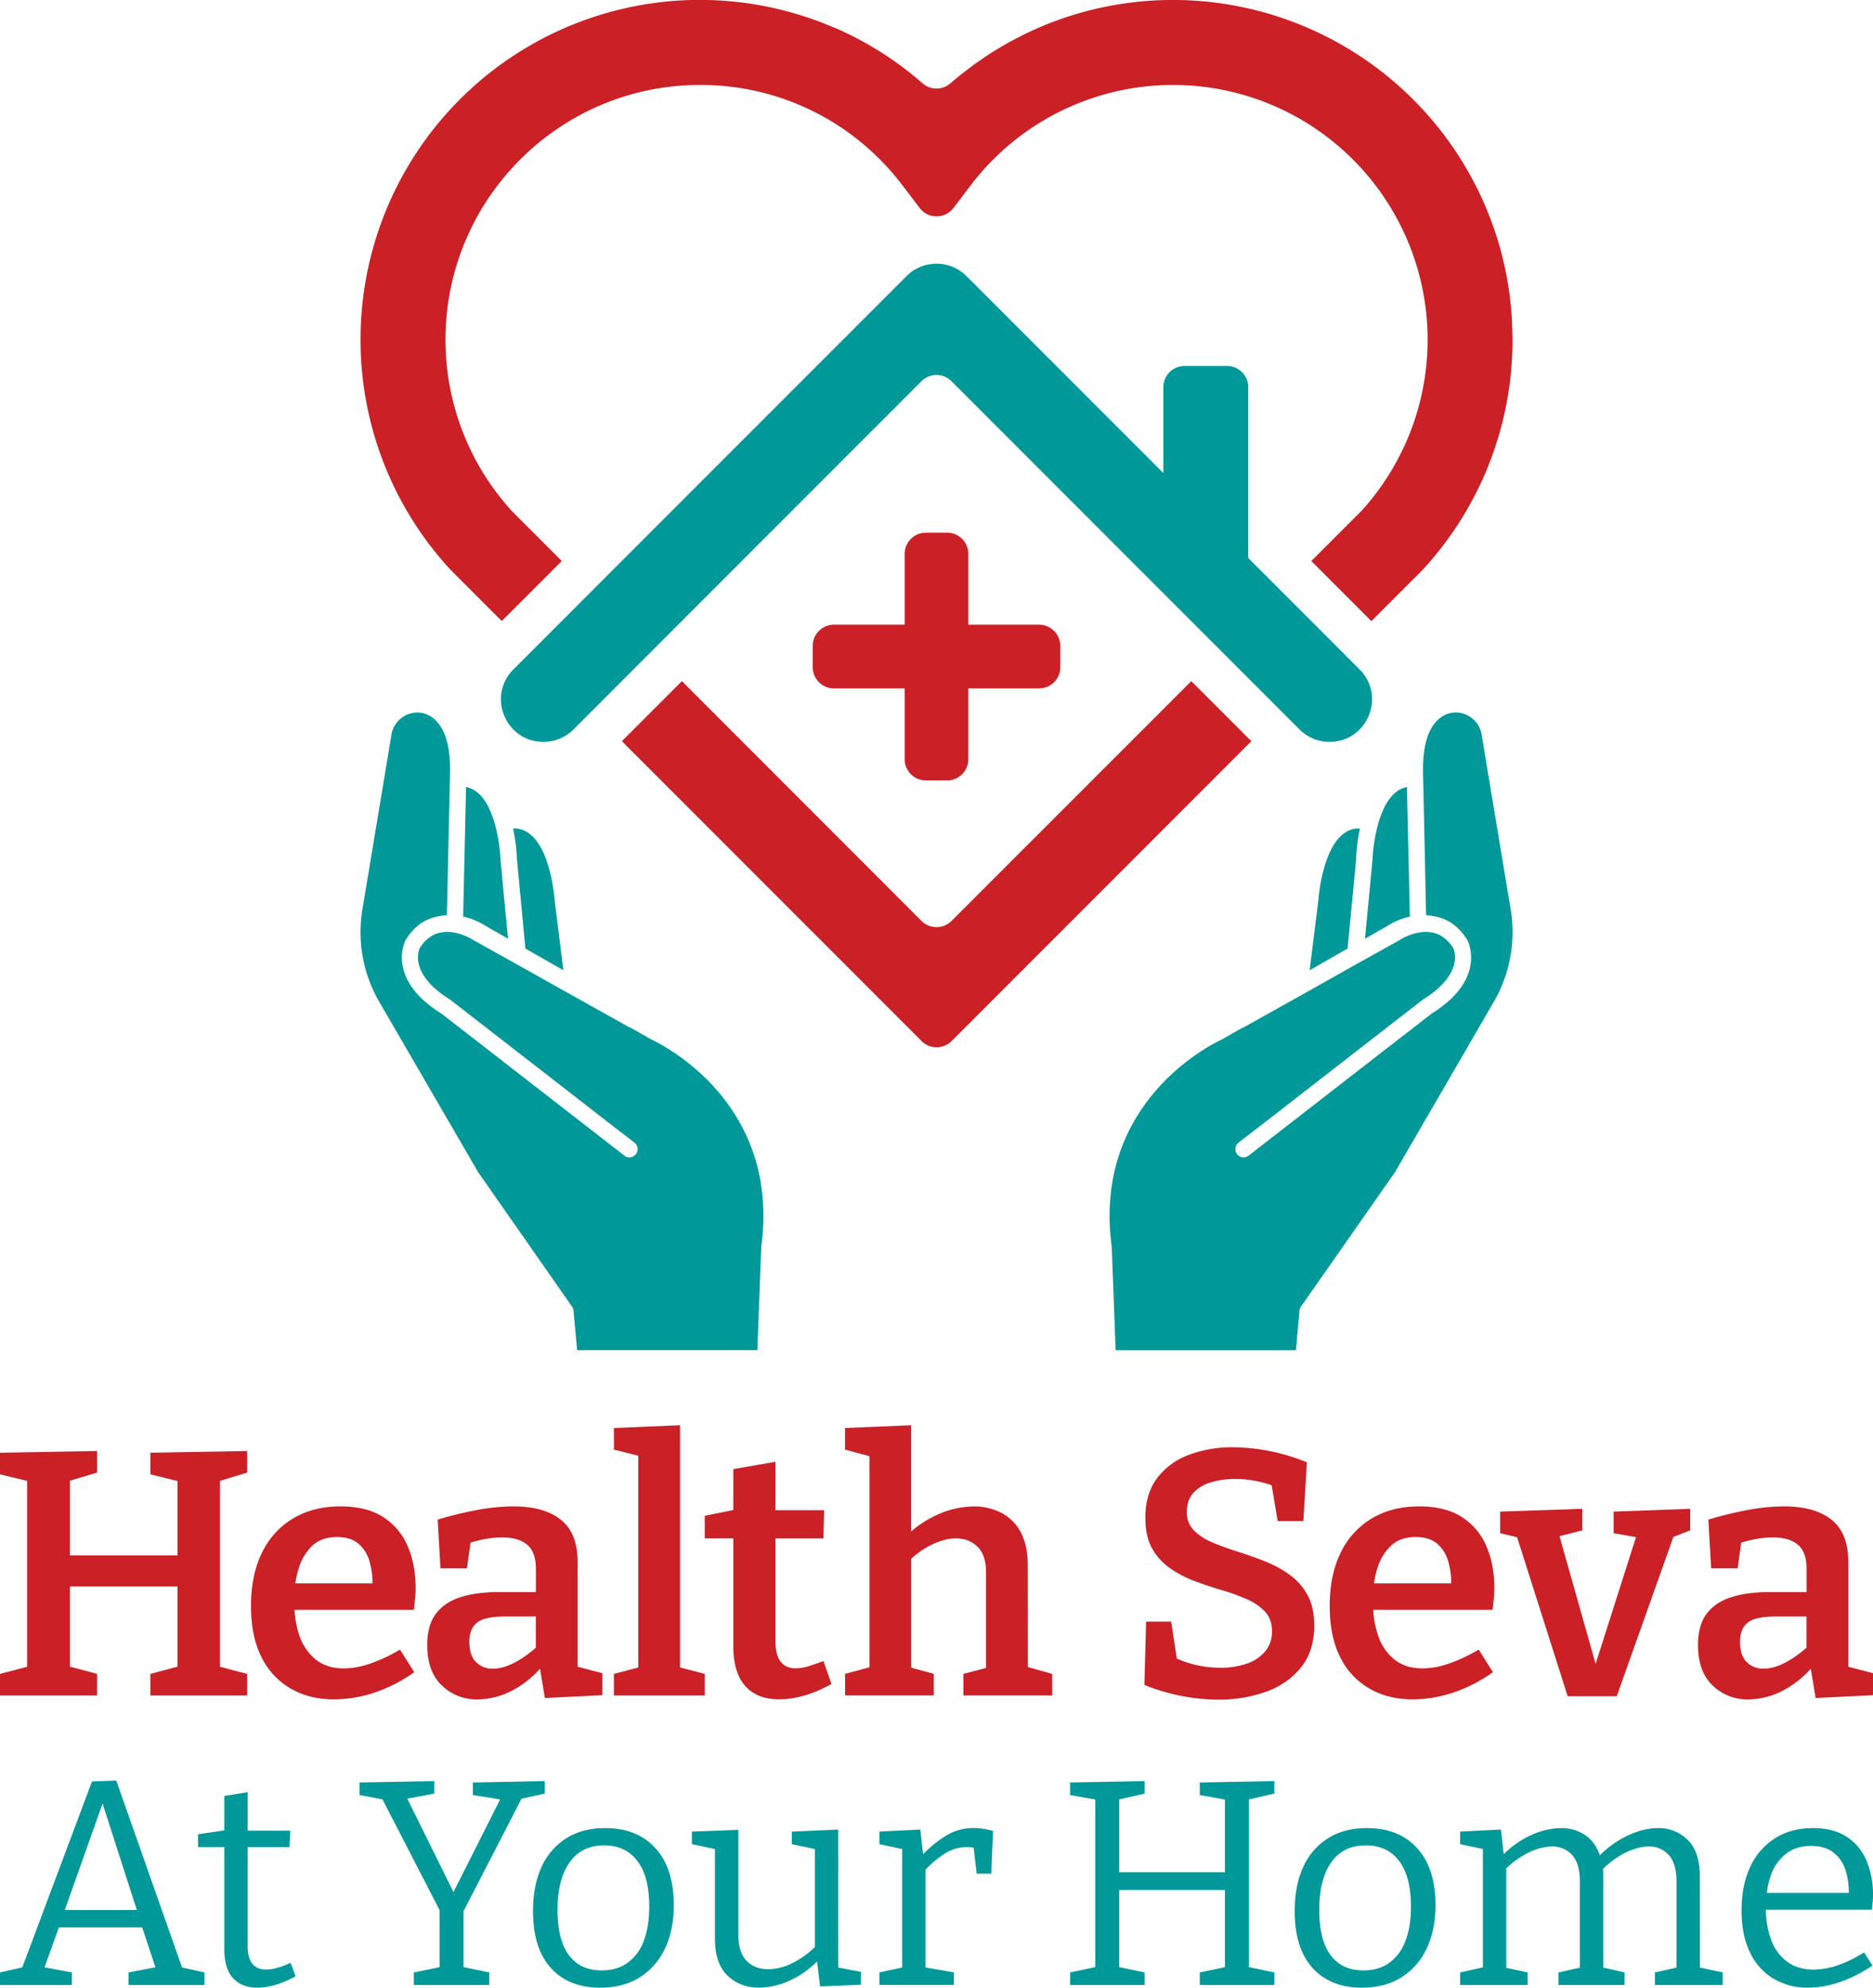 <svg xmlns="http://www.w3.org/2000/svg" viewBox="0 0 1243.03 1318.37"><defs><style>.cls-1{fill:#009898;}.cls-2{fill:#ca2026;}</style></defs><g id="Layer_2" data-name="Layer 2"><g id="Layer_1-2" data-name="Layer 1"><path class="cls-1" d="M894.35,629.15l-25.21,14.4,5.78-46.13c0-.45,3-46,25.62-47.92l2,.15A109.14,109.14,0,0,0,900,569.81Z"/><path class="cls-1" d="M935.66,607.93a49.07,49.07,0,0,0-14.62,6l-2,1.17-5.58,3.19-5.63,3.23-1.95,1.06,3.36-35.06,1.59-17a111.32,111.32,0,0,1,4.13-25.24c.56-1.79,1.18-3.59,1.84-5.31,3.38-8.75,8.7-16.36,16.93-17.94Z"/><path class="cls-1" d="M863.38,866.67a5,5,0,0,0-1,3l-2.34,25.93H740.4l-2.54-67.63a2,2,0,0,0,0-.61c-13.38-97.5,68.83-135.93,72.8-137.78l12.29-7,1.3-.71a5.54,5.54,0,0,0,1.21-.5l30.14-16.83,5.86-3.26,5.92-3.31L893,643.54l5.74-3.22,5.75-3.22,2.78-1.51,5.56-3.13,5.63-3.12,10.3-5.76a36.65,36.65,0,0,1,7.21-3.47,29.73,29.73,0,0,1,5.41-1.5,23.6,23.6,0,0,1,2.8-.41,19.8,19.8,0,0,1,5.42.21,12.17,12.17,0,0,1,1.45.24,15.07,15.07,0,0,1,4,1.39,3.19,3.19,0,0,1,.62.3,22.75,22.75,0,0,1,8.73,8.55,10.45,10.45,0,0,1,.73,2c1,4,1.62,13.45-10.45,24.43a61.13,61.13,0,0,1-5.52,4.45c-1.46,1.08-3.08,2.13-4.81,3.23a2.06,2.06,0,0,0-.43.33l-.25.19-8.23,6.35-1.11.91-5.55,4.28-6.71,5.18-5.86,4.58-5.68,4.38-5.62,4.39-5.38,4.19L884,709.8,845.13,740l-19,14.69-1,.75L822,757.87a5.48,5.48,0,0,0-1,7.67,5.45,5.45,0,0,0,7.68.94l.25-.19,11.42-8.86,62.51-48.5,6.47-5,.61-.52,5.67-4.38,23.27-18,6.72-5.24,3.41-2.63,1.35-1q2.24-1.37,4.14-2.76c31.72-22.24,19.59-45.39,19.27-45.93-.49-.83-1-1.62-1.61-2.41a35.54,35.54,0,0,0-5.37-6.08,28.8,28.8,0,0,0-11.65-6.44,10.14,10.14,0,0,0-1.8-.51c-.53-.12-1.13-.2-1.67-.27a8.1,8.1,0,0,0-1-.18,2.07,2.07,0,0,0-1-.18,22.25,22.25,0,0,0-3.24-.41L945,539.51l-.37-17.19-.17-5.52-.07-4.51a4.86,4.86,0,0,1,0-.94c-.16-18,3.92-30,12.18-35.74l.7-.46c10.35-6.51,24,0,26,12l19.29,116a92.18,92.18,0,0,1-11.22,61.4L925.81,777.45Z"/><path class="cls-1" d="M348.68,629.15l25.21,14.4-5.78-46.13c0-.45-3-46-25.62-47.92l-2,.15a110.14,110.14,0,0,1,2.59,20.16Z"/><path class="cls-1" d="M307.37,607.93a48.8,48.8,0,0,1,14.61,6l2,1.17,5.58,3.19,5.64,3.23,1.95,1.06-3.36-35.06-1.59-17a111.65,111.65,0,0,0-4.14-25.24c-.55-1.79-1.17-3.59-1.83-5.31-3.38-8.75-8.7-16.36-16.93-17.94Z"/><path class="cls-1" d="M379.65,866.67a5.09,5.09,0,0,1,1,3L383,895.55H502.63l2.54-67.63a2,2,0,0,1,0-.61c13.38-97.5-68.83-135.93-72.8-137.78l-12.29-7-1.3-.71a5.61,5.61,0,0,1-1.22-.5l-30.13-16.83-5.86-3.26-5.92-3.31L350,643.54l-5.75-3.22-5.74-3.22-2.78-1.51-5.57-3.13-5.62-3.12-10.31-5.76a36.37,36.37,0,0,0-7.2-3.47,30,30,0,0,0-5.41-1.5,23.6,23.6,0,0,0-2.8-.41,19.8,19.8,0,0,0-5.42.21,12.17,12.17,0,0,0-1.45.24,15.07,15.07,0,0,0-4,1.39,2.72,2.72,0,0,0-.62.3,22.68,22.68,0,0,0-8.73,8.55,10.45,10.45,0,0,0-.73,2c-1,4-1.62,13.45,10.45,24.43a61.13,61.13,0,0,0,5.52,4.45c1.46,1.08,3.07,2.13,4.81,3.23a2.06,2.06,0,0,1,.43.33l.24.19,8.24,6.35,1.11.91,5.55,4.28,6.71,5.18,5.86,4.58,5.68,4.38,5.62,4.39,5.37,4.19,15.56,12L397.9,740l19,14.69,1,.75,3.12,2.46a5.49,5.49,0,0,1,1,7.67,5.57,5.57,0,0,1-3.64,2.07,5.52,5.52,0,0,1-4-1.13l-.25-.19-11.42-8.86-62.51-48.5-6.47-5-.62-.52L327.4,699l-23.26-18-6.72-5.24L294,673.12l-1.34-1q-2.24-1.37-4.15-2.76c-31.71-22.24-19.58-45.39-19.27-45.93.5-.83,1.06-1.62,1.62-2.41a35.54,35.54,0,0,1,5.37-6.08,28.8,28.8,0,0,1,11.65-6.44,10.14,10.14,0,0,1,1.8-.51c.53-.12,1.13-.2,1.67-.27a8.1,8.1,0,0,1,1-.18,2,2,0,0,1,1-.18,22.08,22.08,0,0,1,3.24-.41l1.49-67.4.37-17.19.17-5.52.07-4.51a4.86,4.86,0,0,0,0-.94c.15-18-3.92-30-12.18-35.74l-.7-.46c-10.36-6.51-24,0-26,12l-19.29,116a92.12,92.12,0,0,0,11.22,61.4l65.59,112.89Z"/><path class="cls-1" d="M910.58,463.7c0,14.49-11.25,28.37-28.23,28.37a28.15,28.15,0,0,1-19.92-8.24L850.3,471.69l-39.85-39.83-179-179a14.09,14.09,0,0,0-19.92,0l-179,179L392.73,471.7,380.6,483.83a28.18,28.18,0,0,1-19.93,8.24c-25.09,0-37.67-30.34-19.92-48.09l12.14-12.12L392.73,392,601.59,183.15a28.16,28.16,0,0,1,39.84,0L772.06,313.77V256.83a14.08,14.08,0,0,1,14.09-14.08h28.17a14.08,14.08,0,0,1,14.09,14.08V370.12L850.3,392l39.84,39.84L902.27,444A27.6,27.6,0,0,1,910.58,463.7Z"/><path class="cls-2" d="M628.56,353.32H614.47a14.09,14.09,0,0,0-14.09,14.09v46.94H553.45a14.09,14.09,0,0,0-14.09,14.09v14.08a14.09,14.09,0,0,0,14.09,14.09h46.93v46.94a14.08,14.08,0,0,0,14.09,14.08h14.09a14.08,14.08,0,0,0,14.08-14.08V456.61h46.94a14.09,14.09,0,0,0,14.09-14.09V428.44a14.09,14.09,0,0,0-14.09-14.09H642.64V367.41A14.08,14.08,0,0,0,628.56,353.32Z"/><path class="cls-2" d="M631.48,610.83a14.1,14.1,0,0,1-19.93,0l-159-159.05-39.84,39.84h0l198.9,198.9a14.1,14.1,0,0,0,19.93,0l198.9-198.9-39.84-39.84Z"/><path class="cls-2" d="M1003.59,216.58c-.07-1.79-.16-3.59-.26-5.37,0-.12,0-.24,0-.35q-.25-4-.64-8l-.06-.56c-.16-1.66-.34-3.32-.55-5l-.09-.69c-.08-.63-.16-1.26-.25-1.89q-.88-6.63-2.17-13.16-1.47-7.47-3.44-14.83c-.25-.9-.49-1.8-.75-2.71-.15-.56-.32-1.12-.48-1.68-.32-1.12-.66-2.24-1-3.36-.52-1.67-1-3.35-1.61-5-.37-1.11-.75-2.22-1.14-3.32-.7-2-1.42-4-2.18-5.95-.25-.66-.51-1.31-.77-2-.68-1.75-1.4-3.49-2.13-5.23A225.5,225.5,0,0,0,693.31,16.67c-1,.42-2,.84-3,1.28l-1.51.65c-1,.45-2,.89-3,1.35-1.51.68-3,1.39-4.51,2.1s-3,1.46-4.48,2.22q-4.35,2.2-8.6,4.6-1.7,1-3.39,1.95l-1.68,1h0c-1,.6-2,1.2-3,1.81h0c-1,.61-2,1.23-2.94,1.85-1.47.94-2.91,1.9-4.36,2.87l-2.86,2c-1,.66-1.9,1.33-2.84,2h0c-1,.68-1.87,1.37-2.8,2.06h0c-1.86,1.38-3.7,2.8-5.51,4.23h0Q636,50.8,633.39,53l-2.65,2.26a14,14,0,0,1-18.46,0Q609.66,53,607,50.8c-.9-.73-1.8-1.46-2.71-2.18l-2.51-2c-.85-.65-1.69-1.29-2.55-1.93l-.92-.68c-.62-.47-1.26-.93-1.89-1.39l-.92-.66c-.78-.57-1.58-1.13-2.37-1.68l-2.87-2q-2.16-1.45-4.36-2.87l-2.93-1.85-3-1.81-1.68-1q-1.68-1-3.39-1.95-4.25-2.39-8.6-4.6c-1.48-.76-3-1.49-4.48-2.22s-3-1.42-4.51-2.1c-1-.46-2-.9-3-1.35L552.76,18c-1-.44-2-.86-3-1.28A225.18,225.18,0,0,0,239.28,225.23a224.59,224.59,0,0,0,50.43,142q.9,1.13,1.83,2.22c1.07,1.28,2.16,2.56,3.26,3.82s2.33,2.64,3.52,3.94l.42.45L333,411.93h0l39.84-39.84-33.33-33.33a168.42,168.42,0,0,1-43.85-113.53c0-93.12,75.76-168.88,168.88-168.88a167.42,167.42,0,0,1,120,50c.58.58,1.15,1.17,1.72,1.76.85.89,1.69,1.79,2.52,2.69s1.66,1.83,2.48,2.76c1.35,1.55,2.69,3.12,4,4.73s2.61,3.23,3.86,4.89l11.22,14.76a14.07,14.07,0,0,0,22.43,0L644,123.18a168.77,168.77,0,0,1,253.93-17.31c.71.71,1.42,1.43,2.13,2.17s1.41,1.46,2.09,2.2c.47.5.92,1,1.38,1.5s.91,1,1.36,1.51q2,2.27,3.95,4.61c.86,1,1.71,2.1,2.55,3.17s1.66,2.13,2.47,3.22c1,1.3,1.93,2.63,2.88,4,.62.88,1.22,1.77,1.83,2.66a168.76,168.76,0,0,1-15,207.92l-33.3,33.3,39.84,39.84,33.76-33.76.86-.89a224.64,224.64,0,0,0,59.07-152C1003.75,222.34,1003.69,219.46,1003.59,216.58Z"/><path class="cls-1" d="M77.14,1181l-16.08.58L14.81,1304.91,0,1308.29v8.34H47.68v-8.34l-18.14-3.38,9.55-26.47h55.3l8.75,26.42-17.85,3.43v8.34h50.39v-8.34L120.82,1305Zm-9.07,15.23,22.74,70.63H43Z"/><path class="cls-1" d="M184.14,1305.19a27.44,27.44,0,0,1-7.56,1.17q-5.82,0-9-3.69t-3.2-11.82v-65.71h27.72l.58-10.85h-28.3V1188.7l-15.51,2.52v22.88l-17.44,2.51v8.53h17.44V1293q0,12.8,5.82,19.09t15.89,6.3q11.82,0,25.59-7.56l-3.3-8.91A61.49,61.49,0,0,1,184.14,1305.19Z"/><polygon class="cls-1" points="307.61 1267.67 346.1 1193.05 361.5 1189.67 361.5 1181.34 313.81 1182.3 313.81 1190.64 331.94 1193.52 300.94 1254.99 270.31 1193.02 288.23 1189.67 288.23 1181.34 238.61 1182.3 238.61 1190.64 253.83 1193.48 291.72 1266.92 291.72 1304.78 274.66 1308.29 274.66 1316.63 324.67 1316.63 324.67 1308.29 307.61 1304.78 307.61 1267.67"/><path class="cls-1" d="M401.62,1212.54q-14.94,0-25.69,6.69a43.14,43.14,0,0,0-16.47,19q-5.71,12.32-5.72,29.37,0,24.62,11.82,37.7t32.76,13.08q15.31,0,26.17-6.78a44.8,44.8,0,0,0,16.76-19.09q5.92-12.32,5.92-28.79,0-24.42-12.12-37.79T401.62,1212.54Zm25.68,74.63a31.06,31.06,0,0,1-10.66,14.63q-7.08,5.15-17.35,5.14-14.15,0-21.71-10.08t-7.56-30q0-20.34,8-31.59T400.84,1224q14.34,0,22.19,10.37t7.85,30.14Q430.88,1277.68,427.3,1287.17Z"/><path class="cls-1" d="M556.29,1213.51l-30.82,1.36v8.33l15.32,3.27v64.94a57.05,57.05,0,0,1-15.32,10.87,36.88,36.88,0,0,1-15.5,3.88q-9.12,0-14.54-5.62T490,1283.29V1213.7l-30.82,1.17v8.33l15.32,3.27V1286q0,16.49,8.33,24.43t21.13,7.94a49.84,49.84,0,0,0,20.06-4.65A62.11,62.11,0,0,0,542.26,1301l2,16.59,27.13-1.17v-8.52l-15.12-2.86Z"/><path class="cls-1" d="M627.82,1217.58a82,82,0,0,0-15.23,12.28l-1.83-16.35-27.14,1.36v8.33l15.12,3.23V1305l-15.12,3.26v8.34h49.43v-8.34l-18.8-3.27v-64.89a65.89,65.89,0,0,1,12.31-10.34,27.49,27.49,0,0,1,15-4.65,27,27,0,0,1,3.1.19c.52.07,1,.15,1.52.25l2,17.2h9.69l1.16-28.3a47.31,47.31,0,0,0-13-1.94A34.54,34.54,0,0,0,627.82,1217.58Z"/><polygon class="cls-1" points="796.25 1190.64 812.92 1193.61 812.92 1241.81 742.75 1241.81 742.75 1193.51 759.62 1189.67 759.62 1181.34 710.19 1182.3 710.19 1190.64 726.86 1193.58 726.86 1304.76 710.19 1308.29 710.19 1316.63 759.62 1316.63 759.62 1308.29 742.75 1304.75 742.75 1253.63 812.92 1253.63 812.92 1304.76 796.25 1308.29 796.25 1316.63 845.68 1316.63 845.68 1308.29 828.81 1304.75 828.81 1193.55 845.68 1189.67 845.68 1181.34 796.25 1182.3 796.25 1190.64"/><path class="cls-1" d="M907.12,1212.54q-14.93,0-25.68,6.69a43.16,43.16,0,0,0-16.48,19q-5.72,12.32-5.72,29.37,0,24.62,11.83,37.7t32.76,13.08q15.3,0,26.16-6.78a44.76,44.76,0,0,0,16.77-19.09q5.91-12.32,5.91-28.79,0-24.42-12.11-37.79T907.12,1212.54Zm25.68,74.63a31,31,0,0,1-10.66,14.63q-7.08,5.15-17.34,5.14-14.16,0-21.71-10.08t-7.56-30q0-20.34,7.94-31.59T906.35,1224q14.34,0,22.19,10.37t7.85,30.14Q936.39,1277.68,932.8,1287.17Z"/><path class="cls-1" d="M1128.09,1244.52q0-16.27-8-24.13a27.33,27.33,0,0,0-19.86-7.85q-9.32,0-20,4.94a66.14,66.14,0,0,0-18.47,13.13q-3.13-8.89-9.63-13.32a27.67,27.67,0,0,0-15.9-4.75,49.84,49.84,0,0,0-20.06,4.65,62,62,0,0,0-18.22,12.69l-1.84-16.37L969,1214.87v8.33l15.12,3.19v78.54L969,1308.29v8.34h44.78v-8.34l-14.15-3.06v-65.91a57,57,0,0,1,15.12-10.69q8.32-3.87,15.31-3.88a17.2,17.2,0,0,1,13.28,5.62q5.13,5.63,5.13,17.64v57.12l-14.15,3.16v8.34h43.81v-8.34l-14.15-3.24v-61.11c0-1,0-2.06-.1-3.1,0-.37,0-.77-.09-1.16a58.25,58.25,0,0,1,15-10.86q8.43-4.07,15.41-4.07a17.18,17.18,0,0,1,13.27,5.62q5.14,5.63,5.14,17.64v57.08l-14.34,3.2v8.34h45v-8.34l-15.12-3.26Z"/><path class="cls-1" d="M1242.83,1261.39c.13-1.42.2-2.84.2-4.27a57.72,57.72,0,0,0-4.36-23.06,34.88,34.88,0,0,0-13.18-15.8q-8.84-5.71-22.39-5.72-14.36,0-25,6.69a44.13,44.13,0,0,0-16.47,18.9q-5.82,12.21-5.82,29.07,0,16.48,5.63,27.91a40,40,0,0,0,15.6,17.35,44.21,44.21,0,0,0,23,5.91,65.17,65.17,0,0,0,20.93-3.68,90.53,90.53,0,0,0,21.71-11l-5.62-8.72a78.74,78.74,0,0,1-17.64,8.62,50.35,50.35,0,0,1-15.7,2.82q-10.28,0-17.35-5a31.17,31.17,0,0,1-10.76-14.25,57.9,57.9,0,0,1-3.65-20.45h70.33C1242.51,1264.55,1242.7,1262.81,1242.83,1261.39Zm-57.56-31.79q6.78-5.24,16.67-5.23,9.3,0,14.92,4.45a23.87,23.87,0,0,1,8,11.83,48.93,48.93,0,0,1,2.13,14.92h-54.47a54.26,54.26,0,0,1,2.72-11.63A30.75,30.75,0,0,1,1185.27,1229.6Z"/><polygon class="cls-2" points="99.79 977.9 117.81 982.36 117.81 1031.72 46.43 1031.72 46.43 982.13 64.45 976.75 64.45 962.42 0 963.58 0 977.9 18.02 982.27 18.02 1105.52 0 1110.26 0 1124.58 64.45 1124.58 64.45 1110.26 46.43 1105.47 46.43 1052.28 117.81 1052.28 117.81 1105.47 99.79 1110.26 99.79 1124.58 164.01 1124.58 164.01 1110.26 145.99 1105.52 145.99 982.25 164.01 976.75 164.01 962.42 99.79 963.58 99.79 977.9"/><path class="cls-2" d="M254.24,1006.2q-11-7.05-28.3-7.05-18,0-31.41,8a53,53,0,0,0-20.68,22.76q-7.28,14.77-7.27,35.34,0,20.1,6.93,33.84a48.62,48.62,0,0,0,19.4,20.9q12.48,7.17,28.64,7.17a86.19,86.19,0,0,0,26.68-4.39,100.68,100.68,0,0,0,26.68-13.63l-9.47-15a105.91,105.91,0,0,1-19.63,9.24,54.56,54.56,0,0,1-17.56,3.24q-11.33,0-18.71-5.89a34,34,0,0,1-10.86-15.94,65.8,65.8,0,0,1-3.25-17h79.25q.46-4.15.81-7.62t.35-6.7q0-15.7-5.32-28A42.5,42.5,0,0,0,254.24,1006.2Zm-46.89,18.94q6.12-5.66,16.28-5.66,9,0,14.21,4.39a23.94,23.94,0,0,1,7.39,11.78,52,52,0,0,1,2,14.55H196a60.61,60.61,0,0,1,2.25-10A34.15,34.15,0,0,1,207.35,1025.14Z"/><path class="cls-2" d="M383.33,1035.88q0-18.93-11.09-27.83t-31.65-8.9a133.2,133.2,0,0,0-22.87,2.2,247.25,247.25,0,0,0-27.25,6.58l1.85,32.34h17.55l2.41-17.08a86.83,86.83,0,0,1,10-2.44,64.85,64.85,0,0,1,11.2-1q10.62,0,16.4,4.85t5.78,16.17V1056H330.89q-14.55,0-25.18,3.35t-16.4,11q-5.78,7.62-5.77,20.79,0,17.57,9.7,26.8a32.91,32.91,0,0,0,23.56,9.24,50.33,50.33,0,0,0,22.52-5.55,65.19,65.19,0,0,0,19.06-14.79l3.23,19.41,38.12-1.85V1109.8l-16.4-4.29Zm-41.58,66.76q-7.86,4.15-14.55,4.16a15.3,15.3,0,0,1-11.32-4.39q-4.39-4.38-4.39-13.63,0-8.55,5.2-12.59t18.82-4h20.1v20.66A69.59,69.59,0,0,1,341.75,1102.64Z"/><polygon class="cls-2" points="451.32 945.33 407.43 947.18 407.43 961.5 423.6 965.59 423.6 1106.02 407.43 1110.26 407.43 1124.58 467.72 1124.58 467.72 1110.26 451.32 1106.01 451.32 945.33"/><path class="cls-2" d="M536.56,1105.18a30.06,30.06,0,0,1-8.55,1.39q-6.46,0-9.93-4.39t-3.47-14.32V1020.4h31.88l.46-18.71H514.61V969.58l-27.95,4.86v27.16l-18.94,3.79v15h18.94v71.15q0,17.79,7.86,26.68t22.4,8.9q16.64,0,34.88-10.17l-5.31-15.24Q541.18,1103.79,536.56,1105.18Z"/><path class="cls-2" d="M682.06,1038q0-12.93-4.62-21.6a30.2,30.2,0,0,0-12.82-12.93,39.66,39.66,0,0,0-18.6-4.28,59.64,59.64,0,0,0-23.79,5.43,71,71,0,0,0-17.55,11.17V945.33l-43.89,1.85V961.5L577,965.88v140l-16.17,4.37v14.32h58.9v-14.32l-15-4.09v-72.24a56.78,56.78,0,0,1,14.32-9.71q8.31-3.81,15.24-3.82,9,0,14.67,5.78t5.43,17.79v62.35l-15,3.94v14.32h58.9v-14.32l-16.17-4.53Z"/><path class="cls-2" d="M855.45,1044.2a76,76,0,0,0-16.4-8.78q-8.89-3.47-18-6.35T804.4,1023a37.45,37.45,0,0,1-12.13-8,16.65,16.65,0,0,1-4.62-12.13q0-7.86,4.39-12.71a25.09,25.09,0,0,1,11.78-7,55.07,55.07,0,0,1,15.71-2.2,74.59,74.59,0,0,1,24.41,4.15l4,23.8H865l2.31-39a133.15,133.15,0,0,0-25.07-7.51,127.37,127.37,0,0,0-24.13-2.43,80,80,0,0,0-29.57,5.2,46.4,46.4,0,0,0-20.79,15.48q-7.62,10.28-7.63,26,0,12.48,4.51,20.45a39.25,39.25,0,0,0,12,13.16,74,74,0,0,0,16.52,8.55q9,3.36,18,6a132.91,132.91,0,0,1,16.51,6,35.53,35.53,0,0,1,12,8.32q4.51,5,4.51,12.82a20.1,20.1,0,0,1-4.62,13.51,27.54,27.54,0,0,1-12.36,8.09,52.81,52.81,0,0,1-17.21,2.65,74.58,74.58,0,0,1-15.71-1.73A71.78,71.78,0,0,1,781,1100.1l-3.75-24.49H760.63l-1.16,42a132.37,132.37,0,0,0,24.6,7.28,129.68,129.68,0,0,0,24.6,2.43,91.45,91.45,0,0,0,31.77-5.32,51.59,51.59,0,0,0,23.1-16.17q8.65-10.84,8.66-27.72,0-12.24-4.62-20.44A41,41,0,0,0,855.45,1044.2Z"/><path class="cls-2" d="M970.13,1006.2q-11-7.05-28.3-7.05-18,0-31.41,8a53,53,0,0,0-20.68,22.76q-7.28,14.77-7.27,35.34,0,20.1,6.93,33.84a48.62,48.62,0,0,0,19.4,20.9q12.48,7.17,28.64,7.17a86.19,86.19,0,0,0,26.68-4.39,100.68,100.68,0,0,0,26.68-13.63l-9.47-15a105.91,105.91,0,0,1-19.63,9.24,54.56,54.56,0,0,1-17.56,3.24q-11.31,0-18.71-5.89a34,34,0,0,1-10.86-15.94,65.8,65.8,0,0,1-3.25-17h79.25q.46-4.15.81-7.62t.35-6.7q0-15.7-5.32-28A42.5,42.5,0,0,0,970.13,1006.2Zm-46.89,18.94q6.12-5.66,16.28-5.66,9,0,14.21,4.39a23.87,23.87,0,0,1,7.39,11.78,52,52,0,0,1,2,14.55H911.86a60.61,60.61,0,0,1,2.25-10A34.15,34.15,0,0,1,923.24,1025.14Z"/><polygon class="cls-2" points="1070.88 1016.94 1085.75 1019.55 1058.94 1103.65 1034.98 1018.92 1050.09 1015.09 1050.09 1000.77 995.58 1002.62 995.58 1016.94 1006.83 1019.62 1040.39 1125.05 1072.96 1125.05 1110.58 1019.36 1121.7 1015.09 1121.7 1000.77 1070.88 1002.62 1070.88 1016.94"/><path class="cls-2" d="M1226.63,1105.51v-69.63q0-18.93-11.09-27.83t-31.65-8.9a133.2,133.2,0,0,0-22.87,2.2,247.25,247.25,0,0,0-27.25,6.58l1.84,32.34h17.56l2.41-17.08a86.83,86.83,0,0,1,10-2.44,64.76,64.76,0,0,1,11.2-1q10.62,0,16.4,4.85t5.78,16.17V1056h-24.72q-14.55,0-25.18,3.35t-16.4,11q-5.77,7.62-5.77,20.79,0,17.57,9.7,26.8a32.91,32.91,0,0,0,23.56,9.24,50.33,50.33,0,0,0,22.52-5.55,65.45,65.45,0,0,0,19.06-14.79l3.23,19.41,38.12-1.85V1109.8Zm-41.58-2.87q-7.86,4.15-14.56,4.16a15.27,15.27,0,0,1-11.31-4.39q-4.4-4.38-4.39-13.63,0-8.55,5.19-12.59t18.83-4h20.1v20.66A70,70,0,0,1,1185.05,1102.64Z"/></g></g></svg>